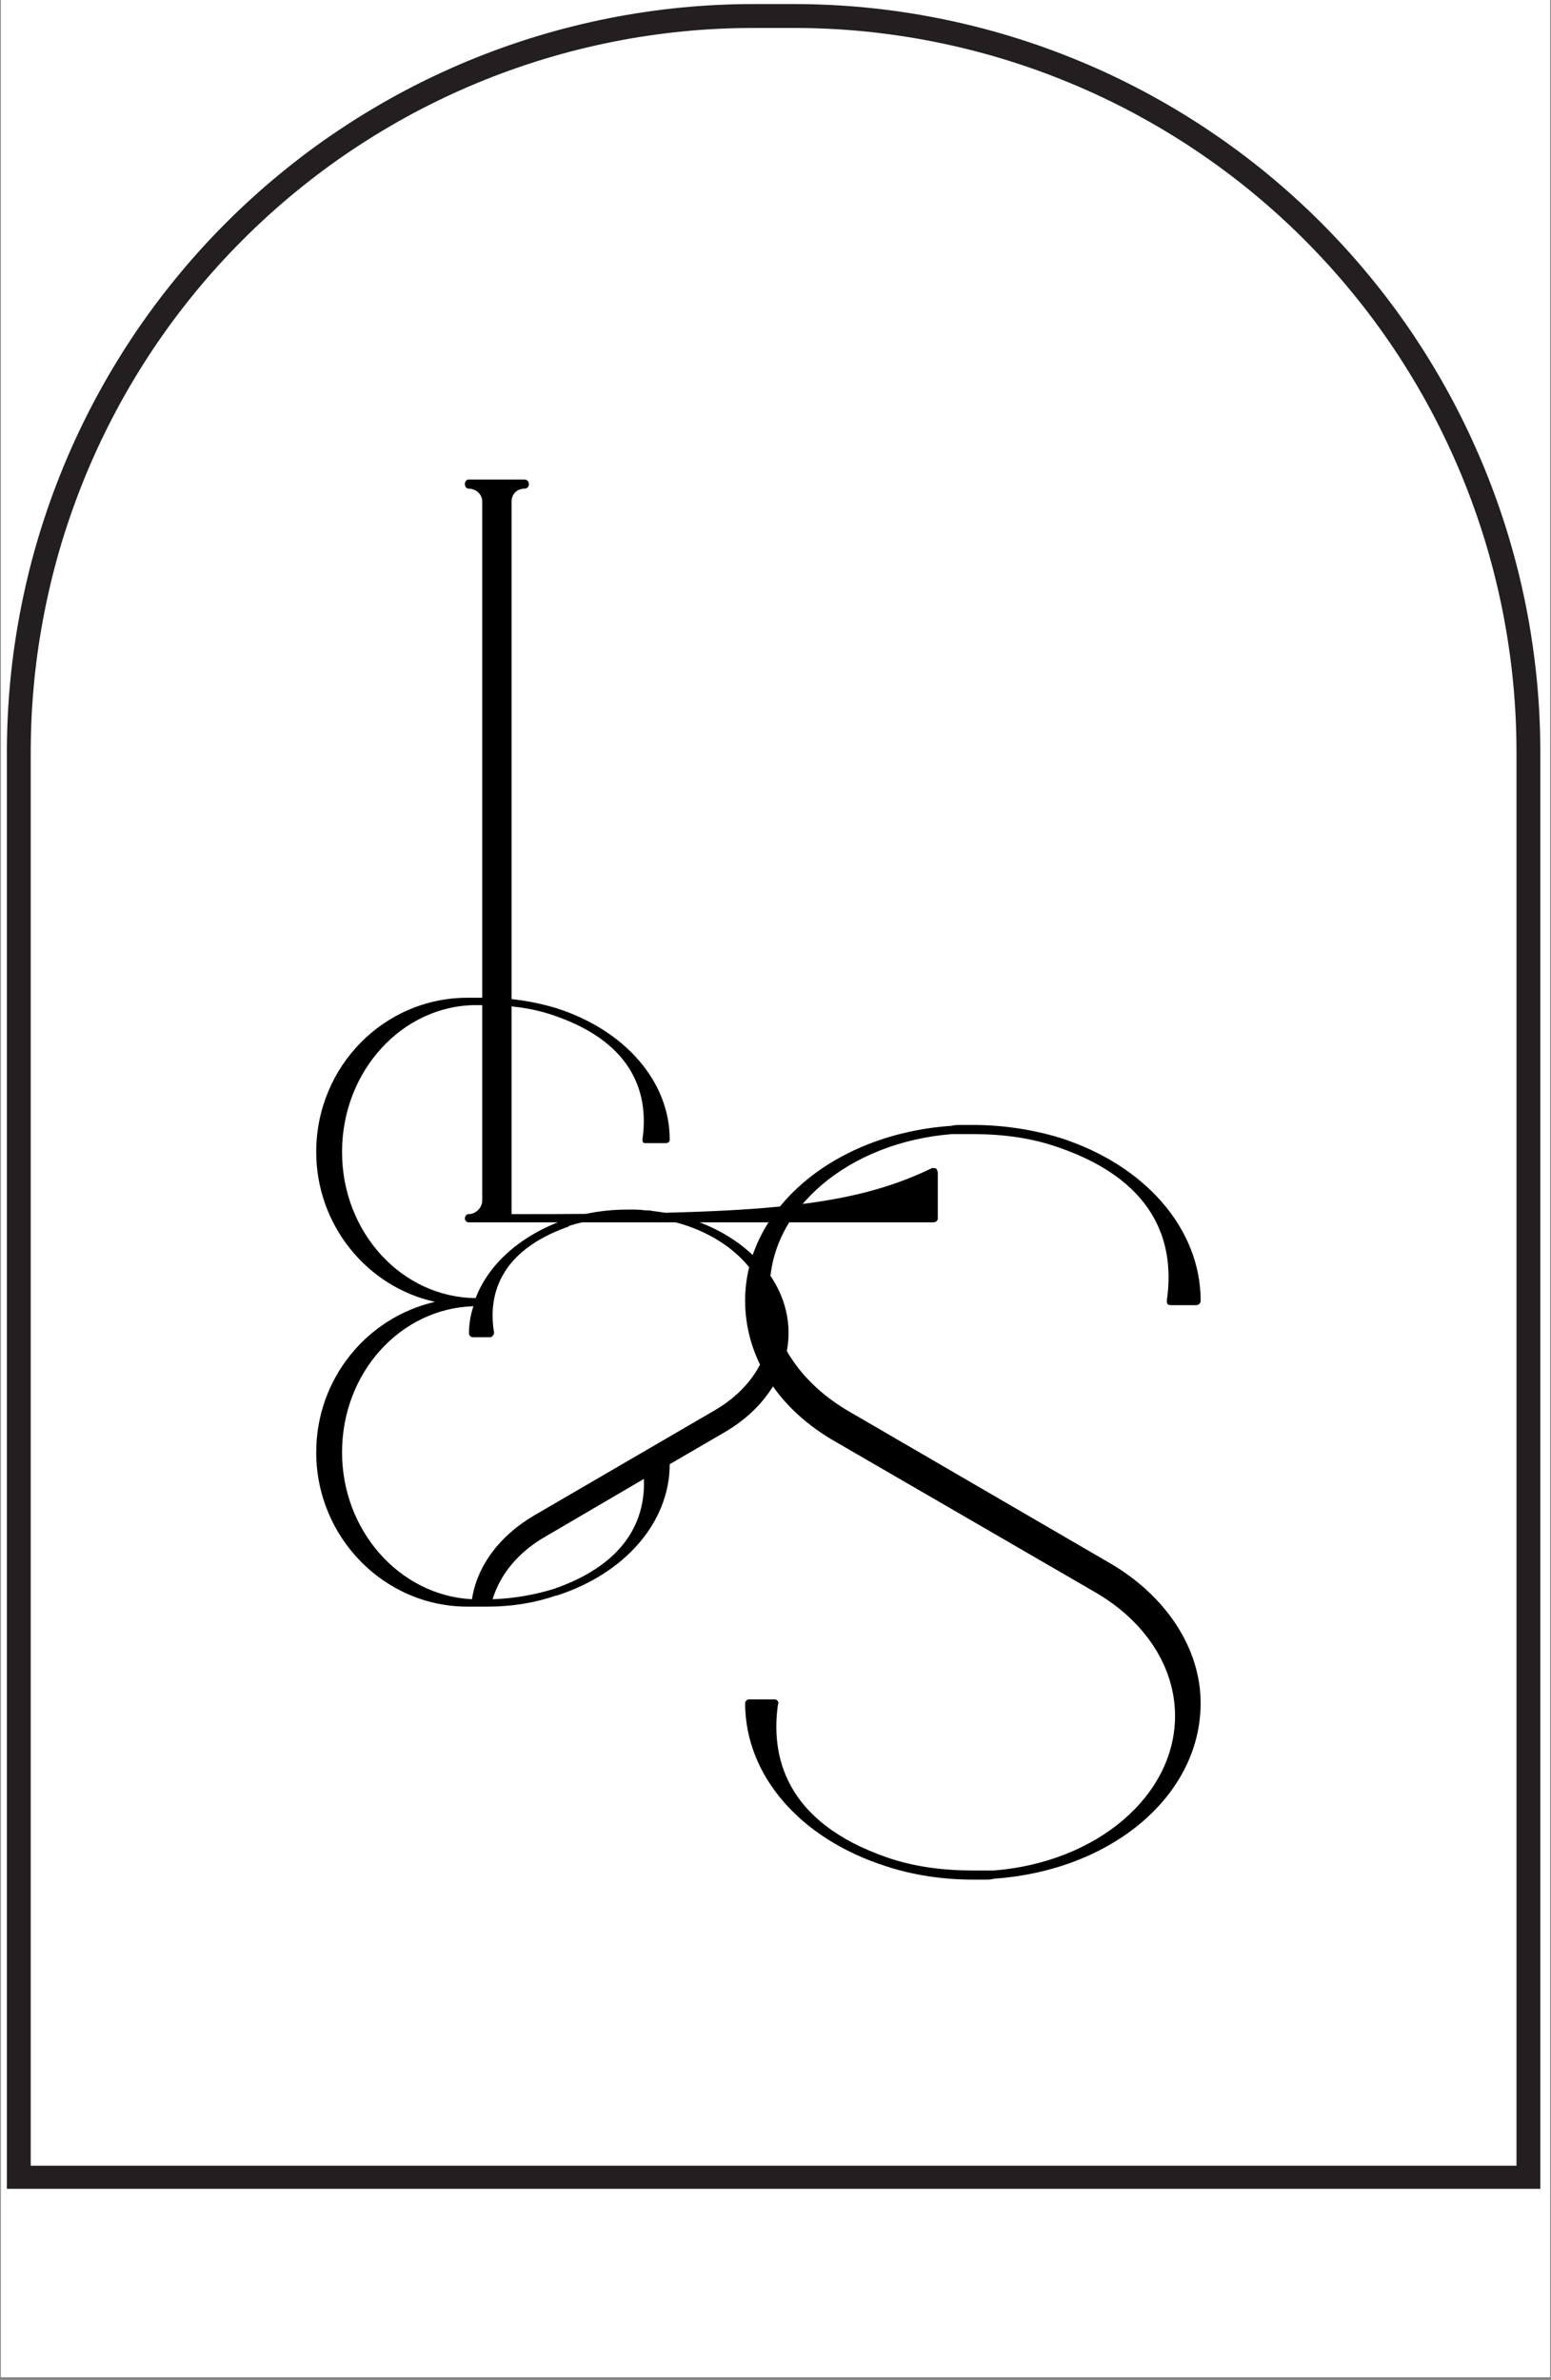 <svg xmlns="http://www.w3.org/2000/svg" xmlns:xlink="http://www.w3.org/1999/xlink" width="204" zoomAndPan="magnify" viewBox="0 0 153 234.75" height="313" preserveAspectRatio="xMidYMid meet" version="1.0"><rect x="0" y="0" width="153" height="234.75" fill="#808080" stroke="none"/><defs><g/><clipPath id="af97fb5db7"><path d="M 0.082 0 L 152.918 0 L 152.918 234.5 L 0.082 234.5 Z M 0.082 0 " clip-rule="nonzero"/></clipPath><clipPath id="86a103f6b4"><path d="M 0.633 0.398 L 152.07 0.398 L 152.07 215.906 L 0.633 215.906 Z M 0.633 0.398 " clip-rule="nonzero"/></clipPath></defs><g clip-path="url(#af97fb5db7)"><path fill="#ffffff" d="M 0.082 0 L 152.918 0 L 152.918 234.5 L 0.082 234.5 Z M 0.082 0 " fill-opacity="1" fill-rule="nonzero"/></g><g clip-path="url(#86a103f6b4)"><path stroke-linecap="butt" transform="matrix(0.478, 0, 0, 0.479, 0.68, 0.399)" fill="none" stroke-linejoin="miter" d="M 313.997 447.609 L 2.459 447.609 L 2.459 154.103 C 2.459 151.615 2.525 149.135 2.639 146.663 C 2.761 144.183 2.949 141.702 3.186 139.239 C 3.431 136.767 3.734 134.303 4.101 131.847 C 4.469 129.391 4.894 126.952 5.376 124.513 C 5.858 122.082 6.405 119.659 7.001 117.252 C 7.606 114.845 8.267 112.455 8.986 110.081 C 9.713 107.707 10.489 105.349 11.323 103.015 C 12.164 100.674 13.055 98.365 14.002 96.073 C 14.95 93.78 15.955 91.512 17.017 89.269 C 18.079 87.025 19.198 84.806 20.366 82.62 C 21.534 80.425 22.759 78.271 24.034 76.142 C 25.308 74.013 26.64 71.916 28.012 69.852 C 29.393 67.788 30.822 65.764 32.301 63.766 C 33.78 61.775 35.307 59.817 36.884 57.9 C 38.452 55.983 40.078 54.106 41.745 52.262 C 43.411 50.427 45.118 48.632 46.875 46.878 C 48.631 45.116 50.428 43.41 52.266 41.746 C 54.104 40.074 55.983 38.458 57.903 36.884 C 59.823 35.309 61.775 33.784 63.768 32.299 C 65.762 30.822 67.788 29.394 69.854 28.016 C 71.913 26.637 74.013 25.307 76.145 24.034 C 78.269 22.762 80.425 21.538 82.615 20.363 C 84.804 19.196 87.026 18.079 89.264 17.018 C 91.511 15.958 93.774 14.954 96.069 14 C 98.365 13.053 100.677 12.164 103.013 11.324 C 105.349 10.491 107.71 9.708 110.079 8.99 C 112.456 8.272 114.85 7.603 117.252 7.008 C 119.662 6.404 122.08 5.858 124.514 5.376 C 126.948 4.887 129.391 4.462 131.85 4.103 C 134.301 3.736 136.768 3.434 139.235 3.19 C 141.71 2.945 144.177 2.765 146.661 2.643 C 149.136 2.521 151.619 2.464 154.103 2.464 L 162.313 2.464 C 164.796 2.455 167.271 2.521 169.755 2.643 C 172.23 2.757 174.705 2.945 177.18 3.182 C 179.648 3.426 182.106 3.728 184.565 4.095 C 187.024 4.454 189.467 4.878 191.901 5.368 C 194.336 5.849 196.754 6.388 199.164 6.992 C 201.573 7.595 203.967 8.256 206.336 8.974 C 208.713 9.7 211.074 10.475 213.411 11.307 C 215.747 12.148 218.059 13.037 220.354 13.991 C 222.65 14.938 224.921 15.941 227.159 17.002 C 229.406 18.062 231.62 19.18 233.809 20.347 C 235.998 21.522 238.163 22.745 240.287 24.018 C 242.419 25.291 244.519 26.621 246.577 27.999 C 248.644 29.378 250.67 30.806 252.671 32.282 C 254.665 33.759 256.617 35.285 258.537 36.859 C 260.457 38.434 262.335 40.057 264.173 41.722 C 266.012 43.394 267.809 45.099 269.565 46.853 C 271.321 48.616 273.037 50.41 274.703 52.246 C 276.37 54.09 277.987 55.966 279.564 57.883 C 281.141 59.801 282.668 61.759 284.147 63.749 C 285.626 65.748 287.055 67.771 288.436 69.835 C 289.816 71.899 291.14 73.996 292.414 76.126 C 293.697 78.255 294.914 80.417 296.09 82.603 C 297.258 84.79 298.369 87.009 299.431 89.252 C 300.493 91.496 301.498 93.764 302.454 96.056 C 303.402 98.349 304.292 100.666 305.133 103.007 C 305.967 105.341 306.751 107.698 307.47 110.072 C 308.189 112.447 308.85 114.837 309.455 117.244 C 310.059 119.659 310.599 122.073 311.089 124.513 C 311.571 126.944 311.996 129.391 312.355 131.847 C 312.723 134.303 313.025 136.767 313.27 139.23 C 313.515 141.702 313.695 144.183 313.817 146.655 C 313.94 149.135 313.997 151.615 313.997 154.103 Z M 313.997 447.609 " stroke="#231f20" stroke-width="4.92" stroke-opacity="1" stroke-miterlimit="10"/></g><g fill="#000000" fill-opacity="1"><g transform="translate(40.084, 120.12)"><g><path d="M 52.426 0.09 L 52.426 -4.422 C 52.426 -4.602 52.336 -4.781 52.246 -4.871 C 52.066 -4.871 51.887 -4.965 51.793 -4.871 C 43.402 -0.812 33.746 -0.359 10.379 -0.359 L 10.379 -70.652 C 10.379 -71.375 10.918 -71.918 11.641 -71.918 C 11.91 -71.918 12.09 -72.098 12.09 -72.367 C 12.09 -72.641 11.91 -72.82 11.641 -72.82 L 6.137 -72.82 C 5.957 -72.82 5.773 -72.641 5.773 -72.367 C 5.773 -72.098 5.957 -71.918 6.137 -71.918 C 6.859 -71.918 7.488 -71.375 7.488 -70.652 L 7.488 -1.715 C 7.488 -0.992 6.859 -0.359 6.137 -0.359 C 5.957 -0.359 5.773 -0.18 5.773 0.09 C 5.773 0.27 5.957 0.453 6.137 0.453 L 51.977 0.453 C 52.246 0.453 52.426 0.27 52.426 0.09 Z M 52.426 0.09 "/></g></g></g><g fill="#000000" fill-opacity="1"><g transform="translate(69.352, 184.325)"><g><path d="M 7.309 -16.602 C 7.219 -16.695 7.129 -16.695 7.039 -16.695 L 4.512 -16.695 C 4.332 -16.695 4.152 -16.512 4.152 -16.332 C 4.152 -9.203 9.566 -2.977 17.957 -0.27 C 20.664 0.633 23.641 1.082 26.621 1.082 C 26.891 1.082 27.16 1.082 27.523 1.082 C 27.613 1.082 27.613 1.082 27.703 1.082 C 28.062 1.082 28.426 1.082 28.695 0.992 C 40.336 0.18 49.086 -7.219 49.086 -16.332 C 49.086 -21.746 45.66 -26.98 39.973 -30.23 L 14.527 -45.027 C 9.477 -47.914 6.586 -52.426 6.586 -57.207 C 6.586 -65.059 14.348 -71.645 24.543 -72.457 C 24.816 -72.457 25.176 -72.457 25.535 -72.457 C 25.898 -72.457 26.258 -72.457 26.621 -72.457 C 29.508 -72.457 32.305 -72.098 34.922 -71.195 C 45.297 -67.676 46.473 -61 45.75 -56.035 C 45.75 -55.945 45.75 -55.766 45.84 -55.676 C 45.93 -55.586 46.109 -55.586 46.199 -55.586 L 48.637 -55.586 C 48.906 -55.586 49.086 -55.766 49.086 -56.035 C 49.086 -63.074 43.672 -69.391 35.191 -72.098 C 32.484 -72.91 29.598 -73.359 26.621 -73.359 C 26.258 -73.359 25.988 -73.359 25.719 -73.359 C 25.625 -73.359 25.535 -73.359 25.535 -73.359 C 25.535 -73.359 25.445 -73.359 25.445 -73.359 C 25.176 -73.359 24.816 -73.359 24.453 -73.27 C 12.902 -72.457 4.152 -65.059 4.152 -56.035 C 4.152 -50.441 7.398 -45.297 13.176 -42.051 L 38.711 -27.25 C 43.672 -24.363 46.562 -19.852 46.562 -15.07 C 46.562 -7.219 38.891 -0.633 28.695 0.18 C 28.332 0.18 27.973 0.18 27.613 0.18 C 27.25 0.18 26.98 0.18 26.621 0.18 C 23.73 0.18 20.844 -0.18 18.227 -1.082 C 7.941 -4.602 6.676 -11.281 7.398 -16.242 C 7.488 -16.332 7.398 -16.512 7.309 -16.602 Z M 7.309 -16.602 "/></g></g></g><g fill="#000000" fill-opacity="1"><g transform="translate(25.807, 157.604)"><g><path d="M 38.586 -38.148 C 38.293 -38.219 38.074 -38.219 37.785 -38.219 C 37.348 -38.293 36.836 -38.293 36.184 -38.293 C 34.07 -38.293 32.031 -38.004 30.141 -37.348 C 30.141 -37.348 30.066 -37.348 30.066 -37.348 C 25.625 -35.816 22.422 -32.98 21.113 -29.559 C 13.832 -29.629 7.934 -36.035 7.934 -43.973 C 7.934 -51.98 13.906 -58.461 21.184 -58.461 C 21.258 -58.461 21.258 -58.461 21.258 -58.461 C 21.551 -58.461 21.84 -58.461 22.133 -58.461 C 24.461 -58.461 26.719 -58.168 28.828 -57.441 C 37.129 -54.602 38.148 -49.215 37.566 -45.211 C 37.566 -45.137 37.566 -44.992 37.637 -44.918 C 37.711 -44.844 37.785 -44.844 37.93 -44.844 L 39.895 -44.844 C 40.113 -44.844 40.258 -44.992 40.258 -45.211 C 40.258 -50.887 35.891 -55.984 29.047 -58.168 C 26.863 -58.824 24.535 -59.188 22.133 -59.188 C 21.84 -59.188 21.551 -59.188 21.332 -59.188 C 21.258 -59.188 21.258 -59.188 21.258 -59.188 L 20.312 -59.188 C 12.086 -59.188 5.387 -52.418 5.387 -43.973 C 5.387 -36.766 10.41 -30.648 17.109 -29.191 C 10.41 -27.664 5.387 -21.621 5.387 -14.344 C 5.387 -5.969 12.086 0.875 20.312 0.875 L 21.258 0.875 C 21.332 0.875 21.402 0.875 21.551 0.875 C 21.621 0.875 21.695 0.875 21.84 0.875 L 22.277 0.875 C 24.68 0.875 26.938 0.508 29.047 -0.219 C 29.047 -0.219 29.121 -0.219 29.121 -0.219 C 35.891 -2.402 40.258 -7.5 40.258 -13.176 L 45.645 -16.309 C 49.652 -18.637 51.98 -22.277 51.98 -26.137 C 51.98 -32.18 46.23 -37.273 38.586 -38.148 Z M 28.828 -0.875 C 26.938 -0.293 24.898 0.074 22.785 0.145 C 23.516 -2.258 25.262 -4.441 27.883 -5.969 L 37.711 -11.723 C 37.855 -7.934 36.184 -3.422 28.828 -0.875 Z M 44.699 -18.492 L 26.938 -8.152 C 23.441 -6.117 21.258 -3.129 20.75 0.145 C 13.613 -0.219 7.934 -6.625 7.934 -14.344 C 7.934 -22.203 13.688 -28.539 20.895 -28.758 C 20.602 -27.883 20.457 -27.008 20.457 -26.062 C 20.457 -25.844 20.676 -25.699 20.82 -25.699 L 22.57 -25.699 C 22.641 -25.699 22.785 -25.773 22.785 -25.844 C 22.859 -25.918 22.934 -25.988 22.934 -26.137 C 22.352 -29.559 23.223 -34.145 30.285 -36.617 C 30.285 -36.691 30.359 -36.691 30.359 -36.691 C 32.18 -37.273 34.145 -37.566 36.184 -37.566 C 36.766 -37.566 37.273 -37.566 37.711 -37.566 C 38.004 -37.492 38.219 -37.492 38.512 -37.492 C 45.281 -36.617 50.16 -32.25 50.16 -27.008 C 50.16 -23.66 48.195 -20.531 44.699 -18.492 Z M 44.699 -18.492 "/></g></g></g></svg>